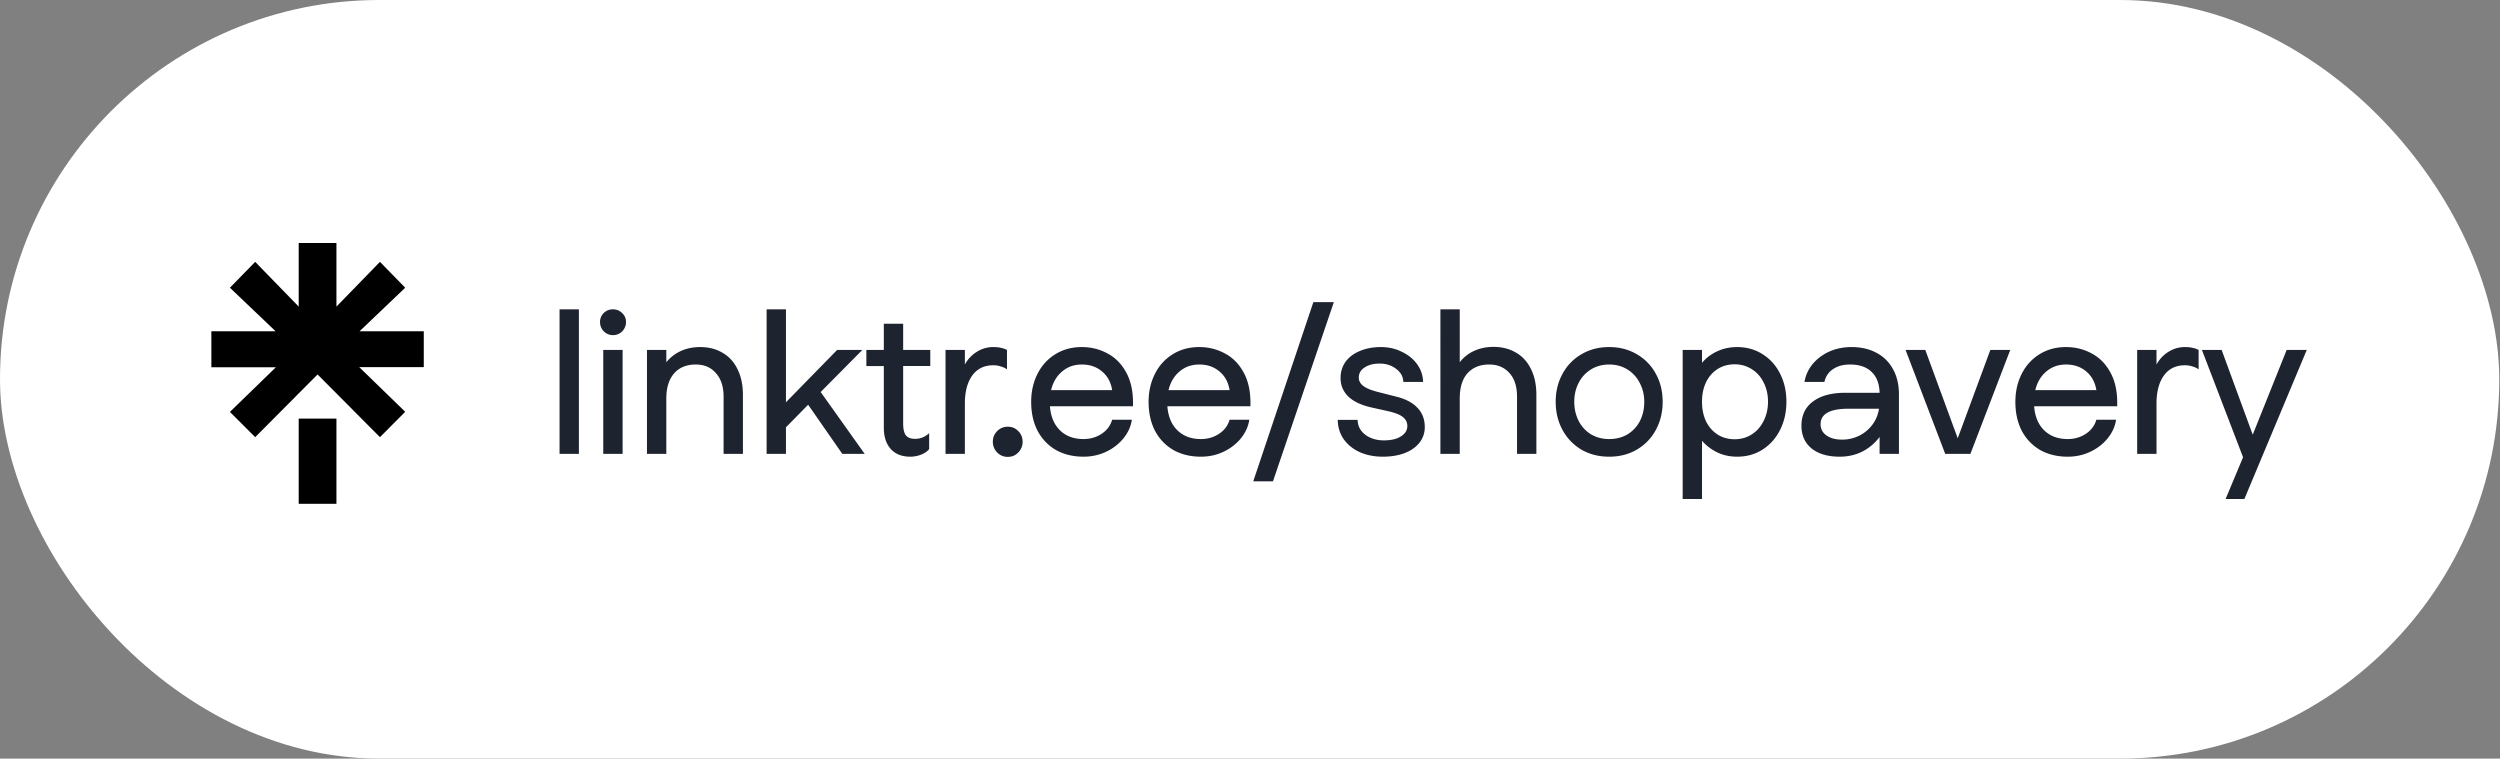 <svg viewBox="0 0 435 132" fill="none" xmlns="http://www.w3.org/2000/svg"><rect x="0" y="0" width="435" height="132" fill="#808080" stroke="none"/><rect width="434.874" height="132" rx="66" fill="#fff"/><path d="m58.54 53.348 7.572-7.784 4.395 4.501-7.943 7.572h11.173v6.248H62.51l7.996 7.766-4.395 4.413-10.855-10.908-10.854 10.908-4.395-4.395 7.995-7.766H36.778v-6.266H47.95l-7.942-7.572 4.395-4.5 7.571 7.783V42.28h6.566v11.067Zm-6.566 19.486h6.566V87.66h-6.566V72.834Z" fill="#000"/><path d="M97.362 53.823h3.366v25.146h-3.366V53.823Zm7.605 7.062h3.366v18.084h-3.366V60.885Zm1.683-2.574a2.16 2.16 0 0 1-1.584-.66c-.44-.44-.66-.98-.66-1.617 0-.616.209-1.133.627-1.551.44-.44.979-.66 1.617-.66s1.177.22 1.617.66c.44.418.66.935.66 1.55 0 .617-.22 1.156-.66 1.618-.44.44-.979.66-1.617.66Zm19.255 10.725c0-1.738-.44-3.102-1.32-4.092-.858-1.012-2.035-1.518-3.531-1.518-1.606 0-2.86.517-3.762 1.55-.902 1.035-1.353 2.487-1.353 4.357v9.636h-3.366V60.885h3.366v2.145a7.03 7.03 0 0 1 2.508-1.947c1.012-.462 2.134-.693 3.366-.693 1.518 0 2.838.34 3.96 1.023 1.122.66 1.98 1.617 2.574 2.87.616 1.255.924 2.729.924 4.423v10.263h-3.366v-9.933Zm7.486-15.213h3.366v16.17l8.91-9.108h4.389l-7.26 7.326 7.656 10.758h-3.894l-5.94-8.547-3.861 3.927v4.62h-3.366V53.823Zm24.981 25.64c-1.43 0-2.552-.44-3.366-1.32-.814-.901-1.221-2.144-1.221-3.728V63.69h-3.036v-2.805h3.036V56.33h3.366v4.554h4.719v2.805h-4.719v9.966c0 .968.154 1.66.462 2.079.33.418.869.627 1.617.627.924 0 1.738-.33 2.442-.99v2.772c-.308.396-.77.715-1.386.957a5.024 5.024 0 0 1-1.914.363Zm6.15-18.578h3.366v2.54a5.907 5.907 0 0 1 2.079-2.21 5.26 5.26 0 0 1 2.838-.825c.55 0 1.001.044 1.353.132.352.066.704.187 1.056.363v3.399c-.22-.198-.55-.363-.99-.495a4.165 4.165 0 0 0-1.386-.231c-1.584 0-2.805.594-3.663 1.782-.858 1.188-1.287 2.816-1.287 4.884v8.745h-3.366V60.885Zm10.839 18.612a2.515 2.515 0 0 1-1.848-.76 2.626 2.626 0 0 1-.759-1.88c0-.726.253-1.342.759-1.848a2.515 2.515 0 0 1 1.848-.76c.726 0 1.331.254 1.815.76.506.506.759 1.122.759 1.848s-.253 1.353-.759 1.88c-.484.507-1.089.76-1.815.76Zm13.172-.033c-1.804 0-3.399-.385-4.785-1.155-1.364-.792-2.431-1.903-3.201-3.333-.748-1.452-1.122-3.135-1.122-5.05 0-1.781.363-3.398 1.089-4.85.726-1.452 1.76-2.596 3.102-3.432 1.342-.836 2.882-1.254 4.62-1.254 1.606 0 3.08.363 4.422 1.089 1.364.704 2.453 1.793 3.267 3.267.814 1.452 1.221 3.223 1.221 5.313v.627h-14.454c.132 1.782.715 3.179 1.749 4.19 1.034 1.013 2.398 1.519 4.092 1.519 1.188 0 2.244-.308 3.168-.924.924-.616 1.529-1.43 1.815-2.442h3.432c-.176 1.188-.671 2.277-1.485 3.267-.792.968-1.793 1.738-3.003 2.31-1.21.572-2.519.858-3.927.858Zm4.983-11.583c-.22-1.364-.803-2.442-1.749-3.234-.946-.814-2.123-1.221-3.531-1.221-1.342 0-2.486.407-3.432 1.22-.946.793-1.584 1.87-1.914 3.235h10.626Zm15.449 11.583c-1.804 0-3.399-.385-4.785-1.155-1.364-.792-2.431-1.903-3.201-3.333-.748-1.452-1.122-3.135-1.122-5.05 0-1.781.363-3.398 1.089-4.85.726-1.452 1.76-2.596 3.102-3.432 1.342-.836 2.882-1.254 4.62-1.254 1.606 0 3.08.363 4.422 1.089 1.364.704 2.453 1.793 3.267 3.267.814 1.452 1.221 3.223 1.221 5.313v.627h-14.454c.132 1.782.715 3.179 1.749 4.19 1.034 1.013 2.398 1.519 4.092 1.519 1.188 0 2.244-.308 3.168-.924.924-.616 1.529-1.43 1.815-2.442h3.432c-.176 1.188-.671 2.277-1.485 3.267-.792.968-1.793 1.738-3.003 2.31-1.21.572-2.519.858-3.927.858Zm4.983-11.583c-.22-1.364-.803-2.442-1.749-3.234-.946-.814-2.123-1.221-3.531-1.221-1.342 0-2.486.407-3.432 1.22-.946.793-1.584 1.87-1.914 3.235h10.626Zm14.578-15.312h3.564l-10.593 31.185h-3.432l10.461-31.185Zm12.093 26.895c-1.496 0-2.838-.264-4.026-.792-1.188-.55-2.123-1.31-2.805-2.277-.66-.968-1.001-2.08-1.023-3.333h3.465c.022 1.056.462 1.914 1.32 2.574.88.66 1.969.99 3.267.99 1.232 0 2.211-.231 2.937-.693.748-.462 1.122-1.067 1.122-1.815 0-.594-.231-1.09-.693-1.485-.462-.418-1.298-.77-2.508-1.056l-3.102-.693c-1.738-.396-3.058-1.023-3.96-1.881-.902-.88-1.353-1.958-1.353-3.234 0-1.056.286-1.991.858-2.805.594-.814 1.419-1.441 2.475-1.881 1.078-.462 2.31-.693 3.696-.693 1.32 0 2.53.275 3.63.825 1.122.528 2.013 1.254 2.673 2.178a5.348 5.348 0 0 1 1.023 3.069h-3.432c-.022-.902-.44-1.661-1.254-2.277-.792-.616-1.749-.924-2.871-.924-1.078 0-1.958.23-2.64.693-.66.44-.99 1.023-.99 1.749 0 .572.275 1.067.825 1.485.55.396 1.397.737 2.541 1.023l3.234.825c1.584.396 2.794 1.045 3.63 1.947.836.88 1.254 1.99 1.254 3.333a4.29 4.29 0 0 1-.924 2.706c-.594.77-1.452 1.375-2.574 1.815-1.1.418-2.365.627-3.795.627Zm23.344-10.428c0-1.782-.44-3.157-1.32-4.125-.88-.99-2.057-1.485-3.531-1.485-1.584 0-2.838.506-3.762 1.518-.902 1.012-1.353 2.475-1.353 4.389v9.636h-3.366V53.823h3.366v9.207a6.534 6.534 0 0 1 2.508-1.98c1.012-.462 2.134-.693 3.366-.693 1.474 0 2.772.33 3.894.99 1.122.638 1.991 1.584 2.607 2.838.638 1.254.957 2.76.957 4.52V78.97h-3.366v-9.933Zm16.034 10.428c-1.804 0-3.41-.407-4.818-1.221a8.839 8.839 0 0 1-3.3-3.432c-.792-1.452-1.188-3.091-1.188-4.917 0-1.76.385-3.355 1.155-4.785a8.605 8.605 0 0 1 3.267-3.432c1.43-.858 3.058-1.287 4.884-1.287 1.804 0 3.41.418 4.818 1.254a8.606 8.606 0 0 1 3.3 3.399c.792 1.43 1.188 3.058 1.188 4.884 0 1.76-.385 3.366-1.155 4.818a8.765 8.765 0 0 1-3.3 3.465c-1.408.836-3.025 1.254-4.851 1.254Zm-6.072-9.57c0 1.232.253 2.343.759 3.333a5.806 5.806 0 0 0 2.145 2.343c.924.55 1.98.825 3.168.825 1.21 0 2.277-.275 3.201-.825a5.86 5.86 0 0 0 2.145-2.31c.506-.99.759-2.101.759-3.333 0-1.21-.264-2.31-.792-3.3a5.806 5.806 0 0 0-2.145-2.343c-.924-.572-1.98-.858-3.168-.858-1.188 0-2.244.286-3.168.858a5.806 5.806 0 0 0-2.145 2.343c-.506.968-.759 2.057-.759 3.267Zm28.33 9.57c-1.232 0-2.365-.242-3.399-.726a8.163 8.163 0 0 1-2.706-2.046v10.13h-3.366V60.886h3.366v2.244a7.472 7.472 0 0 1 2.673-2.013c1.034-.484 2.178-.726 3.432-.726 1.672 0 3.157.418 4.455 1.254 1.298.814 2.31 1.947 3.036 3.399.726 1.43 1.089 3.047 1.089 4.85 0 1.805-.363 3.433-1.089 4.885s-1.738 2.596-3.036 3.432c-1.298.836-2.783 1.254-4.455 1.254Zm-6.105-9.57c0 1.276.231 2.409.693 3.399.484.99 1.155 1.76 2.013 2.31.858.55 1.848.825 2.97.825s2.123-.286 3.003-.858c.88-.572 1.562-1.353 2.046-2.343.506-.99.759-2.101.759-3.333 0-1.232-.253-2.343-.759-3.333-.484-.99-1.166-1.76-2.046-2.31-.88-.572-1.881-.858-3.003-.858s-2.112.275-2.97.825c-.858.55-1.529 1.32-2.013 2.31-.462.99-.693 2.112-.693 3.366Zm23.969 9.57c-2.068 0-3.696-.473-4.884-1.42-1.188-.967-1.782-2.287-1.782-3.96 0-1.825.671-3.233 2.013-4.223 1.342-1.012 3.212-1.518 5.61-1.518h5.973c-.044-1.584-.506-2.794-1.386-3.63-.88-.858-2.134-1.287-3.762-1.287-1.166 0-2.145.264-2.937.792-.792.528-1.298 1.276-1.518 2.244h-3.465c.176-1.1.627-2.112 1.353-3.036.748-.924 1.705-1.661 2.871-2.211 1.188-.55 2.508-.825 3.96-.825 1.65 0 3.091.33 4.323.99a6.896 6.896 0 0 1 2.904 2.87c.682 1.233 1.023 2.696 1.023 4.39v10.329h-3.366v-2.937a8.791 8.791 0 0 1-3.003 2.54c-1.188.595-2.497.892-3.927.892Zm-3.333-5.643c0 .814.341 1.463 1.023 1.947.682.484 1.595.726 2.739.726.99 0 1.936-.21 2.838-.627a6.482 6.482 0 0 0 2.343-1.881c.638-.814 1.045-1.771 1.221-2.871h-5.247c-1.694 0-2.937.23-3.729.693-.792.44-1.188 1.11-1.188 2.013Zm14.784-12.936h3.432l5.643 15.378 5.676-15.378h3.465l-6.93 18.084h-4.389l-6.897-18.084Zm28.215 18.579c-1.804 0-3.399-.385-4.785-1.155-1.364-.792-2.431-1.903-3.201-3.333-.748-1.452-1.122-3.135-1.122-5.05 0-1.781.363-3.398 1.089-4.85.726-1.452 1.76-2.596 3.102-3.432 1.342-.836 2.882-1.254 4.62-1.254 1.606 0 3.08.363 4.422 1.089 1.364.704 2.453 1.793 3.267 3.267.814 1.452 1.221 3.223 1.221 5.313v.627h-14.454c.132 1.782.715 3.179 1.749 4.19 1.034 1.013 2.398 1.519 4.092 1.519 1.188 0 2.244-.308 3.168-.924.924-.616 1.529-1.43 1.815-2.442h3.432c-.176 1.188-.671 2.277-1.485 3.267-.792.968-1.793 1.738-3.003 2.31-1.21.572-2.519.858-3.927.858Zm4.983-11.583c-.22-1.364-.803-2.442-1.749-3.234-.946-.814-2.123-1.221-3.531-1.221-1.342 0-2.486.407-3.432 1.22-.946.793-1.584 1.87-1.914 3.235h10.626Zm7.1-6.996h3.366v2.54a5.907 5.907 0 0 1 2.079-2.21 5.26 5.26 0 0 1 2.838-.825c.55 0 1.001.044 1.353.132.352.066.704.187 1.056.363v3.399c-.22-.198-.55-.363-.99-.495a4.165 4.165 0 0 0-1.386-.231c-1.584 0-2.805.594-3.663 1.782-.858 1.188-1.287 2.816-1.287 4.884v8.745h-3.366V60.885Zm18.426 18.678-7.161-18.678h3.432l5.412 14.75 5.907-14.75h3.498l-10.857 25.938h-3.267l3.036-7.26Z" fill="#1E2330"/></svg>